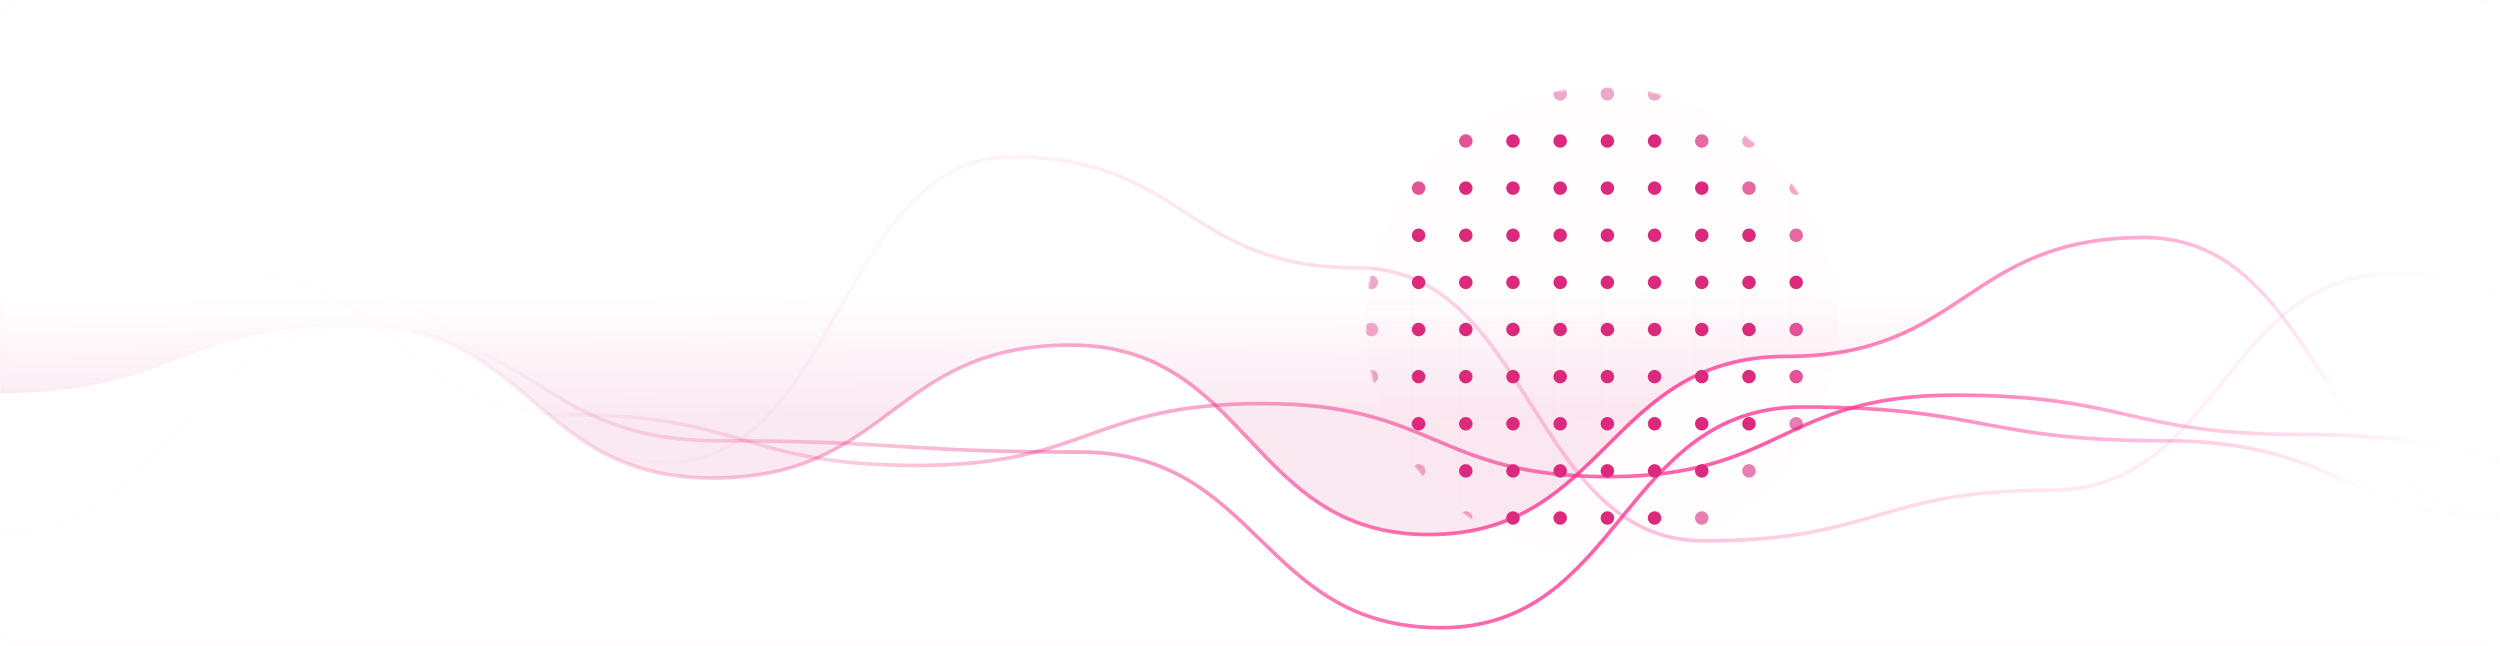 <?xml version="1.0" encoding="UTF-8"?>
<svg xmlns="http://www.w3.org/2000/svg" width="1363" height="352" viewBox="0 0 1363 352" fill="none">
    <rect opacity="0.01" x="1.028" y="1" width="1360" height="350" rx="8" stroke="#FF3190" stroke-width="2"></rect>
    <mask id="mask0" maskUnits="userSpaceOnUse" x="0" y="0" width="1363" height="352">
        <rect x="1.028" y="1" width="1360" height="350" rx="8" fill="white" stroke="white" stroke-width="2"></rect>
    </mask>
    <g mask="url(#mask0)">
        <path opacity="0.781" d="M122.673 148.017C216.959 148.017 216.959 226.168 311.244 226.168C405.53 226.168 405.53 253.751 499.816 253.751C594.101 253.751 594.101 220.039 688.387 220.039C782.673 220.039 782.673 259.88 876.959 259.88C971.244 259.88 971.244 215.442 1065.53 215.442C1159.82 215.442 1159.82 236.895 1254.1 236.895C1348.39 236.895 1348.39 256.815 1442.67 256.815" stroke="url(#paint0_linear)" stroke-width="2"></path>
        <path opacity="0.781" d="M-2.327 290.969C96.173 290.969 96.173 178.9 194.673 178.9C293.173 178.9 293.173 240.307 391.673 240.307C490.173 240.307 490.173 246.448 588.673 246.448C687.173 246.448 687.173 342.233 785.673 342.233C884.173 342.233 884.173 221.885 982.673 221.885C1081.17 221.885 1081.17 240.307 1179.67 240.307C1278.17 240.307 1278.17 283.293 1376.67 283.293" stroke="url(#paint1_linear)" stroke-width="2"></path>
        <path opacity="0.3" d="M174.673 155.254C268.959 155.254 268.959 251.918 363.244 251.918C457.53 251.918 457.53 85.567 551.816 85.567C646.101 85.567 646.101 146.048 740.387 146.048C834.673 146.048 834.673 294.88 928.959 294.88C1023.24 294.88 1023.24 267.262 1117.53 267.262C1211.82 267.262 1211.82 149.117 1306.1 149.117C1400.39 149.117 1400.39 233.506 1494.67 233.506" stroke="url(#paint2_linear)" stroke-width="2"></path>
        <path opacity="0.781" d="M-1.859 214.365C95.712 214.365 95.712 177.365 193.283 177.365C290.855 177.365 290.855 260.615 388.426 260.615C485.998 260.615 485.998 188.157 583.569 188.157C681.141 188.157 681.14 291.449 778.712 291.449C876.283 291.449 876.283 194.323 973.855 194.323C1071.43 194.323 1071.43 129.488 1169 129.488C1266.57 129.488 1266.57 280.657 1364.14 280.657" stroke="url(#paint3_linear)" stroke-width="2"></path>
        <path opacity="0.1" fill-rule="evenodd" clip-rule="evenodd" d="M-1.203 214.354C96.393 214.354 96.393 177.348 193.989 177.348C291.585 177.348 291.585 260.611 389.181 260.611C486.777 260.611 486.777 188.142 584.373 188.142C681.969 188.142 681.969 291.449 779.565 291.449C877.161 291.449 877.161 194.309 974.757 194.309C1072.35 194.309 1072.35 129.464 1169.95 129.464C1267.54 129.464 1365.14 27.919 1365.14 27.919H-13.86L-1.203 214.354Z" fill="url(#paint4_linear)"></path>
    </g>
    <path opacity="0.01" d="M873.205 304.184C944.176 304.184 1001.71 246.727 1001.71 175.851C1001.71 104.974 944.176 47.517 873.205 47.517C802.234 47.517 744.701 104.974 744.701 175.851C744.701 246.727 802.234 304.184 873.205 304.184Z" fill="#DB2A7C"></path>
    <mask id="mask1" maskUnits="userSpaceOnUse" x="744" y="47" width="258" height="258">
        <path d="M873.205 304.184C944.176 304.184 1001.71 246.727 1001.71 175.851C1001.71 104.974 944.176 47.517 873.205 47.517C802.234 47.517 744.701 104.974 744.701 175.851C744.701 246.727 802.234 304.184 873.205 304.184Z" fill="white"></path>
    </mask>
    <g mask="url(#mask1)">
        <rect opacity="0.01" x="744.516" y="48.017" width="24.732" height="24.693" fill="#D8D8D8" stroke="#979797"></rect>
        <path fill-rule="evenodd" clip-rule="evenodd" d="M747.692 54.858C749.722 54.858 751.367 53.215 751.367 51.188C751.367 49.161 749.722 47.517 747.692 47.517C745.661 47.517 744.016 49.161 744.016 51.188C744.016 53.215 745.661 54.858 747.692 54.858Z" fill="#DB2A7C"></path>
        <rect opacity="0.01" x="770.247" y="48.017" width="24.732" height="24.693" fill="#D8D8D8" stroke="#979797"></rect>
        <path fill-rule="evenodd" clip-rule="evenodd" d="M773.423 54.858C775.453 54.858 777.099 53.215 777.099 51.188C777.099 49.161 775.453 47.517 773.423 47.517C771.393 47.517 769.747 49.161 769.747 51.188C769.747 53.215 771.393 54.858 773.423 54.858Z" fill="#DB2A7C"></path>
        <rect opacity="0.01" x="795.979" y="48.017" width="24.732" height="24.693" fill="#D8D8D8" stroke="#979797"></rect>
        <path fill-rule="evenodd" clip-rule="evenodd" d="M799.154 54.858C801.185 54.858 802.83 53.215 802.83 51.188C802.83 49.161 801.185 47.517 799.154 47.517C797.124 47.517 795.479 49.161 795.479 51.188C795.479 53.215 797.124 54.858 799.154 54.858Z" fill="#DB2A7C"></path>
        <rect opacity="0.01" x="821.71" y="48.017" width="24.732" height="24.693" fill="#D8D8D8" stroke="#979797"></rect>
        <path fill-rule="evenodd" clip-rule="evenodd" d="M824.886 54.858C826.916 54.858 828.562 53.215 828.562 51.188C828.562 49.161 826.916 47.517 824.886 47.517C822.856 47.517 821.21 49.161 821.21 51.188C821.21 53.215 822.856 54.858 824.886 54.858Z" fill="#DB2A7C"></path>
        <rect opacity="0.01" x="847.441" y="48.017" width="24.732" height="24.693" fill="#D8D8D8" stroke="#979797"></rect>
        <path opacity="0.4" fill-rule="evenodd" clip-rule="evenodd" d="M850.617 54.858C852.647 54.858 854.293 53.215 854.293 51.188C854.293 49.161 852.647 47.517 850.617 47.517C848.587 47.517 846.941 49.161 846.941 51.188C846.941 53.215 848.587 54.858 850.617 54.858Z" fill="#DB2A7C"></path>
        <rect opacity="0.01" x="873.173" y="48.017" width="24.732" height="24.693" fill="#D8D8D8" stroke="#979797"></rect>
        <path opacity="0.4" fill-rule="evenodd" clip-rule="evenodd" d="M876.349 54.858C878.379 54.858 880.025 53.215 880.025 51.188C880.025 49.161 878.379 47.517 876.349 47.517C874.319 47.517 872.673 49.161 872.673 51.188C872.673 53.215 874.319 54.858 876.349 54.858Z" fill="#DB2A7C"></path>
        <rect opacity="0.01" x="898.905" y="48.017" width="24.732" height="24.693" fill="#D8D8D8" stroke="#979797"></rect>
        <path opacity="0.4" fill-rule="evenodd" clip-rule="evenodd" d="M902.08 54.858C904.111 54.858 905.756 53.215 905.756 51.188C905.756 49.161 904.111 47.517 902.08 47.517C900.05 47.517 898.405 49.161 898.405 51.188C898.405 53.215 900.05 54.858 902.08 54.858Z" fill="#DB2A7C"></path>
        <rect opacity="0.01" x="924.636" y="48.017" width="24.732" height="24.693" fill="#D8D8D8" stroke="#979797"></rect>
        <path fill-rule="evenodd" clip-rule="evenodd" d="M927.812 54.858C929.842 54.858 931.488 53.215 931.488 51.188C931.488 49.161 929.842 47.517 927.812 47.517C925.782 47.517 924.136 49.161 924.136 51.188C924.136 53.215 925.782 54.858 927.812 54.858Z" fill="#DB2A7C"></path>
        <rect opacity="0.01" x="950.367" y="48.017" width="24.732" height="24.693" fill="#D8D8D8" stroke="#979797"></rect>
        <path fill-rule="evenodd" clip-rule="evenodd" d="M953.543 54.858C955.574 54.858 957.219 53.215 957.219 51.188C957.219 49.161 955.574 47.517 953.543 47.517C951.513 47.517 949.867 49.161 949.867 51.188C949.867 53.215 951.513 54.858 953.543 54.858Z" fill="#DB2A7C"></path>
        <rect opacity="0.01" x="976.099" y="48.017" width="24.732" height="24.693" fill="#D8D8D8" stroke="#979797"></rect>
        <path fill-rule="evenodd" clip-rule="evenodd" d="M979.275 54.858C981.305 54.858 982.951 53.215 982.951 51.188C982.951 49.161 981.305 47.517 979.275 47.517C977.245 47.517 975.599 49.161 975.599 51.188C975.599 53.215 977.245 54.858 979.275 54.858Z" fill="#DB2A7C"></path>
        <rect opacity="0.01" x="744.516" y="73.71" width="24.732" height="24.693" fill="#D8D8D8" stroke="#979797"></rect>
        <path fill-rule="evenodd" clip-rule="evenodd" d="M747.692 80.551C749.722 80.551 751.367 78.908 751.367 76.88C751.367 74.853 749.722 73.21 747.692 73.21C745.661 73.21 744.016 74.853 744.016 76.88C744.016 78.908 745.661 80.551 747.692 80.551Z" fill="#DB2A7C"></path>
        <rect opacity="0.01" x="770.247" y="73.71" width="24.732" height="24.693" fill="#D8D8D8" stroke="#979797"></rect>
        <path fill-rule="evenodd" clip-rule="evenodd" d="M773.423 80.551C775.453 80.551 777.099 78.908 777.099 76.88C777.099 74.853 775.453 73.21 773.423 73.21C771.393 73.21 769.747 74.853 769.747 76.88C769.747 78.908 771.393 80.551 773.423 80.551Z" fill="#DB2A7C"></path>
        <rect opacity="0.01" x="795.979" y="73.71" width="24.732" height="24.693" fill="#D8D8D8" stroke="#979797"></rect>
        <path opacity="0.8" fill-rule="evenodd" clip-rule="evenodd" d="M799.154 80.551C801.185 80.551 802.83 78.908 802.83 76.88C802.83 74.853 801.185 73.21 799.154 73.21C797.124 73.21 795.479 74.853 795.479 76.88C795.479 78.908 797.124 80.551 799.154 80.551Z" fill="#DB2A7C"></path>
        <rect opacity="0.01" x="821.71" y="73.71" width="24.732" height="24.693" fill="#D8D8D8" stroke="#979797"></rect>
        <path fill-rule="evenodd" clip-rule="evenodd" d="M824.886 80.551C826.916 80.551 828.562 78.908 828.562 76.88C828.562 74.853 826.916 73.21 824.886 73.21C822.856 73.21 821.21 74.853 821.21 76.88C821.21 78.908 822.856 80.551 824.886 80.551Z" fill="#DB2A7C"></path>
        <rect opacity="0.01" x="847.441" y="73.71" width="24.732" height="24.693" fill="#D8D8D8" stroke="#979797"></rect>
        <path fill-rule="evenodd" clip-rule="evenodd" d="M850.617 80.551C852.647 80.551 854.293 78.908 854.293 76.88C854.293 74.853 852.647 73.21 850.617 73.21C848.587 73.21 846.941 74.853 846.941 76.88C846.941 78.908 848.587 80.551 850.617 80.551Z" fill="#DB2A7C"></path>
        <rect opacity="0.01" x="873.173" y="73.71" width="24.732" height="24.693" fill="#D8D8D8" stroke="#979797"></rect>
        <path fill-rule="evenodd" clip-rule="evenodd" d="M876.349 80.551C878.379 80.551 880.025 78.908 880.025 76.88C880.025 74.853 878.379 73.21 876.349 73.21C874.319 73.21 872.673 74.853 872.673 76.88C872.673 78.908 874.319 80.551 876.349 80.551Z" fill="#DB2A7C"></path>
        <rect opacity="0.01" x="898.905" y="73.71" width="24.732" height="24.693" fill="#D8D8D8" stroke="#979797"></rect>
        <path fill-rule="evenodd" clip-rule="evenodd" d="M902.08 80.551C904.111 80.551 905.756 78.908 905.756 76.88C905.756 74.853 904.111 73.21 902.08 73.21C900.05 73.21 898.405 74.853 898.405 76.88C898.405 78.908 900.05 80.551 902.08 80.551Z" fill="#DB2A7C"></path>
        <rect opacity="0.01" x="924.636" y="73.71" width="24.732" height="24.693" fill="#D8D8D8" stroke="#979797"></rect>
        <path opacity="0.7" fill-rule="evenodd" clip-rule="evenodd" d="M927.812 80.551C929.842 80.551 931.488 78.908 931.488 76.88C931.488 74.853 929.842 73.21 927.812 73.21C925.782 73.21 924.136 74.853 924.136 76.88C924.136 78.908 925.782 80.551 927.812 80.551Z" fill="#DB2A7C"></path>
        <rect opacity="0.01" x="950.367" y="73.71" width="24.732" height="24.693" fill="#D8D8D8" stroke="#979797"></rect>
        <path opacity="0.4" fill-rule="evenodd" clip-rule="evenodd" d="M953.543 80.551C955.574 80.551 957.219 78.908 957.219 76.88C957.219 74.853 955.574 73.21 953.543 73.21C951.513 73.21 949.867 74.853 949.867 76.88C949.867 78.908 951.513 80.551 953.543 80.551Z" fill="#DB2A7C"></path>
        <rect opacity="0.01" x="976.099" y="73.71" width="24.732" height="24.693" fill="#D8D8D8" stroke="#979797"></rect>
        <path fill-rule="evenodd" clip-rule="evenodd" d="M979.275 80.551C981.305 80.551 982.951 78.908 982.951 76.88C982.951 74.853 981.305 73.21 979.275 73.21C977.245 73.21 975.599 74.853 975.599 76.88C975.599 78.908 977.245 80.551 979.275 80.551Z" fill="#DB2A7C"></path>
        <rect opacity="0.01" x="744.516" y="99.403" width="24.732" height="24.693" fill="#D8D8D8" stroke="#979797"></rect>
        <path fill-rule="evenodd" clip-rule="evenodd" d="M747.692 106.244C749.722 106.244 751.367 104.6 751.367 102.573C751.367 100.546 749.722 98.903 747.692 98.903C745.661 98.903 744.016 100.546 744.016 102.573C744.016 104.6 745.661 106.244 747.692 106.244Z" fill="#DB2A7C"></path>
        <rect opacity="0.01" x="770.247" y="99.403" width="24.732" height="24.693" fill="#D8D8D8" stroke="#979797"></rect>
        <path opacity="0.8" fill-rule="evenodd" clip-rule="evenodd" d="M773.423 106.244C775.453 106.244 777.099 104.6 777.099 102.573C777.099 100.546 775.453 98.903 773.423 98.903C771.393 98.903 769.747 100.546 769.747 102.573C769.747 104.6 771.393 106.244 773.423 106.244Z" fill="#DB2A7C"></path>
        <rect opacity="0.01" x="795.979" y="99.403" width="24.732" height="24.693" fill="#D8D8D8" stroke="#979797"></rect>
        <path fill-rule="evenodd" clip-rule="evenodd" d="M799.154 106.244C801.185 106.244 802.83 104.6 802.83 102.573C802.83 100.546 801.185 98.903 799.154 98.903C797.124 98.903 795.479 100.546 795.479 102.573C795.479 104.6 797.124 106.244 799.154 106.244Z" fill="#DB2A7C"></path>
        <rect opacity="0.01" x="821.71" y="99.403" width="24.732" height="24.693" fill="#D8D8D8" stroke="#979797"></rect>
        <path fill-rule="evenodd" clip-rule="evenodd" d="M824.886 106.244C826.916 106.244 828.562 104.6 828.562 102.573C828.562 100.546 826.916 98.903 824.886 98.903C822.856 98.903 821.21 100.546 821.21 102.573C821.21 104.6 822.856 106.244 824.886 106.244Z" fill="#DB2A7C"></path>
        <rect opacity="0.01" x="847.441" y="99.403" width="24.732" height="24.693" fill="#D8D8D8" stroke="#979797"></rect>
        <path fill-rule="evenodd" clip-rule="evenodd" d="M850.617 106.244C852.647 106.244 854.293 104.6 854.293 102.573C854.293 100.546 852.647 98.903 850.617 98.903C848.587 98.903 846.941 100.546 846.941 102.573C846.941 104.6 848.587 106.244 850.617 106.244Z" fill="#DB2A7C"></path>
        <rect opacity="0.01" x="873.173" y="99.403" width="24.732" height="24.693" fill="#D8D8D8" stroke="#979797"></rect>
        <path fill-rule="evenodd" clip-rule="evenodd" d="M876.349 106.244C878.379 106.244 880.025 104.6 880.025 102.573C880.025 100.546 878.379 98.903 876.349 98.903C874.319 98.903 872.673 100.546 872.673 102.573C872.673 104.6 874.319 106.244 876.349 106.244Z" fill="#DB2A7C"></path>
        <rect opacity="0.01" x="898.905" y="99.403" width="24.732" height="24.693" fill="#D8D8D8" stroke="#979797"></rect>
        <path fill-rule="evenodd" clip-rule="evenodd" d="M902.08 106.244C904.111 106.244 905.756 104.6 905.756 102.573C905.756 100.546 904.111 98.903 902.08 98.903C900.05 98.903 898.405 100.546 898.405 102.573C898.405 104.6 900.05 106.244 902.08 106.244Z" fill="#DB2A7C"></path>
        <rect opacity="0.01" x="924.636" y="99.403" width="24.732" height="24.693" fill="#D8D8D8" stroke="#979797"></rect>
        <path fill-rule="evenodd" clip-rule="evenodd" d="M927.812 106.244C929.842 106.244 931.488 104.6 931.488 102.573C931.488 100.546 929.842 98.903 927.812 98.903C925.782 98.903 924.136 100.546 924.136 102.573C924.136 104.6 925.782 106.244 927.812 106.244Z" fill="#DB2A7C"></path>
        <rect opacity="0.01" x="950.367" y="99.403" width="24.732" height="24.693" fill="#D8D8D8" stroke="#979797"></rect>
        <path opacity="0.7" fill-rule="evenodd" clip-rule="evenodd" d="M953.543 106.244C955.574 106.244 957.219 104.6 957.219 102.573C957.219 100.546 955.574 98.903 953.543 98.903C951.513 98.903 949.867 100.546 949.867 102.573C949.867 104.6 951.513 106.244 953.543 106.244Z" fill="#DB2A7C"></path>
        <rect opacity="0.01" x="976.099" y="99.403" width="24.732" height="24.693" fill="#D8D8D8" stroke="#979797"></rect>
        <path opacity="0.4" fill-rule="evenodd" clip-rule="evenodd" d="M979.275 106.244C981.305 106.244 982.951 104.6 982.951 102.573C982.951 100.546 981.305 98.903 979.275 98.903C977.245 98.903 975.599 100.546 975.599 102.573C975.599 104.6 977.245 106.244 979.275 106.244Z" fill="#DB2A7C"></path>
        <rect opacity="0.01" x="744.516" y="125.096" width="24.732" height="24.693" fill="#D8D8D8" stroke="#979797"></rect>
        <path fill-rule="evenodd" clip-rule="evenodd" d="M747.692 131.936C749.722 131.936 751.367 130.293 751.367 128.266C751.367 126.239 749.722 124.596 747.692 124.596C745.661 124.596 744.016 126.239 744.016 128.266C744.016 130.293 745.661 131.936 747.692 131.936Z" fill="#DB2A7C"></path>
        <rect opacity="0.01" x="770.247" y="125.096" width="24.732" height="24.693" fill="#D8D8D8" stroke="#979797"></rect>
        <path fill-rule="evenodd" clip-rule="evenodd" d="M773.423 131.936C775.453 131.936 777.099 130.293 777.099 128.266C777.099 126.239 775.453 124.596 773.423 124.596C771.393 124.596 769.747 126.239 769.747 128.266C769.747 130.293 771.393 131.936 773.423 131.936Z" fill="#DB2A7C"></path>
        <rect opacity="0.01" x="795.979" y="125.096" width="24.732" height="24.693" fill="#D8D8D8" stroke="#979797"></rect>
        <path fill-rule="evenodd" clip-rule="evenodd" d="M799.154 131.936C801.185 131.936 802.83 130.293 802.83 128.266C802.83 126.239 801.185 124.596 799.154 124.596C797.124 124.596 795.479 126.239 795.479 128.266C795.479 130.293 797.124 131.936 799.154 131.936Z" fill="#DB2A7C"></path>
        <rect opacity="0.01" x="821.71" y="125.096" width="24.732" height="24.693" fill="#D8D8D8" stroke="#979797"></rect>
        <path fill-rule="evenodd" clip-rule="evenodd" d="M824.886 131.936C826.916 131.936 828.562 130.293 828.562 128.266C828.562 126.239 826.916 124.596 824.886 124.596C822.856 124.596 821.21 126.239 821.21 128.266C821.21 130.293 822.856 131.936 824.886 131.936Z" fill="#DB2A7C"></path>
        <rect opacity="0.01" x="847.441" y="125.096" width="24.732" height="24.693" fill="#D8D8D8" stroke="#979797"></rect>
        <path fill-rule="evenodd" clip-rule="evenodd" d="M850.617 131.936C852.647 131.936 854.293 130.293 854.293 128.266C854.293 126.239 852.647 124.596 850.617 124.596C848.587 124.596 846.941 126.239 846.941 128.266C846.941 130.293 848.587 131.936 850.617 131.936Z" fill="#DB2A7C"></path>
        <rect opacity="0.01" x="873.173" y="125.096" width="24.732" height="24.693" fill="#D8D8D8" stroke="#979797"></rect>
        <path fill-rule="evenodd" clip-rule="evenodd" d="M876.349 131.936C878.379 131.936 880.025 130.293 880.025 128.266C880.025 126.239 878.379 124.596 876.349 124.596C874.319 124.596 872.673 126.239 872.673 128.266C872.673 130.293 874.319 131.936 876.349 131.936Z" fill="#DB2A7C"></path>
        <rect opacity="0.01" x="898.905" y="125.096" width="24.732" height="24.693" fill="#D8D8D8" stroke="#979797"></rect>
        <path fill-rule="evenodd" clip-rule="evenodd" d="M902.08 131.936C904.111 131.936 905.756 130.293 905.756 128.266C905.756 126.239 904.111 124.596 902.08 124.596C900.05 124.596 898.405 126.239 898.405 128.266C898.405 130.293 900.05 131.936 902.08 131.936Z" fill="#DB2A7C"></path>
        <rect opacity="0.01" x="924.636" y="125.096" width="24.732" height="24.693" fill="#D8D8D8" stroke="#979797"></rect>
        <path fill-rule="evenodd" clip-rule="evenodd" d="M927.812 131.936C929.842 131.936 931.488 130.293 931.488 128.266C931.488 126.239 929.842 124.596 927.812 124.596C925.782 124.596 924.136 126.239 924.136 128.266C924.136 130.293 925.782 131.936 927.812 131.936Z" fill="#DB2A7C"></path>
        <rect opacity="0.01" x="950.367" y="125.096" width="24.732" height="24.693" fill="#D8D8D8" stroke="#979797"></rect>
        <path fill-rule="evenodd" clip-rule="evenodd" d="M953.543 131.936C955.574 131.936 957.219 130.293 957.219 128.266C957.219 126.239 955.574 124.596 953.543 124.596C951.513 124.596 949.867 126.239 949.867 128.266C949.867 130.293 951.513 131.936 953.543 131.936Z" fill="#DB2A7C"></path>
        <rect opacity="0.01" x="976.099" y="125.096" width="24.732" height="24.693" fill="#D8D8D8" stroke="#979797"></rect>
        <path opacity="0.7" fill-rule="evenodd" clip-rule="evenodd" d="M979.275 131.936C981.305 131.936 982.951 130.293 982.951 128.266C982.951 126.239 981.305 124.596 979.275 124.596C977.245 124.596 975.599 126.239 975.599 128.266C975.599 130.293 977.245 131.936 979.275 131.936Z" fill="#DB2A7C"></path>
        <rect opacity="0.01" x="744.516" y="150.788" width="24.732" height="24.693" fill="#D8D8D8" stroke="#979797"></rect>
        <path opacity="0.4" fill-rule="evenodd" clip-rule="evenodd" d="M747.692 157.629C749.722 157.629 751.367 155.986 751.367 153.959C751.367 151.931 749.722 150.288 747.692 150.288C745.661 150.288 744.016 151.931 744.016 153.959C744.016 155.986 745.661 157.629 747.692 157.629Z" fill="#DB2A7C"></path>
        <rect opacity="0.01" x="770.247" y="150.788" width="24.732" height="24.693" fill="#D8D8D8" stroke="#979797"></rect>
        <path fill-rule="evenodd" clip-rule="evenodd" d="M773.423 157.629C775.453 157.629 777.099 155.986 777.099 153.959C777.099 151.931 775.453 150.288 773.423 150.288C771.393 150.288 769.747 151.931 769.747 153.959C769.747 155.986 771.393 157.629 773.423 157.629Z" fill="#DB2A7C"></path>
        <rect opacity="0.01" x="795.979" y="150.788" width="24.732" height="24.693" fill="#D8D8D8" stroke="#979797"></rect>
        <path fill-rule="evenodd" clip-rule="evenodd" d="M799.154 157.629C801.185 157.629 802.83 155.986 802.83 153.959C802.83 151.931 801.185 150.288 799.154 150.288C797.124 150.288 795.479 151.931 795.479 153.959C795.479 155.986 797.124 157.629 799.154 157.629Z" fill="#DB2A7C"></path>
        <rect opacity="0.01" x="821.71" y="150.788" width="24.732" height="24.693" fill="#D8D8D8" stroke="#979797"></rect>
        <path fill-rule="evenodd" clip-rule="evenodd" d="M824.886 157.629C826.916 157.629 828.562 155.986 828.562 153.959C828.562 151.931 826.916 150.288 824.886 150.288C822.856 150.288 821.21 151.931 821.21 153.959C821.21 155.986 822.856 157.629 824.886 157.629Z" fill="#DB2A7C"></path>
        <rect opacity="0.01" x="847.441" y="150.788" width="24.732" height="24.693" fill="#D8D8D8" stroke="#979797"></rect>
        <path fill-rule="evenodd" clip-rule="evenodd" d="M850.617 157.629C852.647 157.629 854.293 155.986 854.293 153.959C854.293 151.931 852.647 150.288 850.617 150.288C848.587 150.288 846.941 151.931 846.941 153.959C846.941 155.986 848.587 157.629 850.617 157.629Z" fill="#DB2A7C"></path>
        <rect opacity="0.01" x="873.173" y="150.788" width="24.732" height="24.693" fill="#D8D8D8" stroke="#979797"></rect>
        <path fill-rule="evenodd" clip-rule="evenodd" d="M876.349 157.629C878.379 157.629 880.025 155.986 880.025 153.959C880.025 151.931 878.379 150.288 876.349 150.288C874.319 150.288 872.673 151.931 872.673 153.959C872.673 155.986 874.319 157.629 876.349 157.629Z" fill="#DB2A7C"></path>
        <rect opacity="0.01" x="898.905" y="150.788" width="24.732" height="24.693" fill="#D8D8D8" stroke="#979797"></rect>
        <path fill-rule="evenodd" clip-rule="evenodd" d="M902.08 157.629C904.111 157.629 905.756 155.986 905.756 153.959C905.756 151.931 904.111 150.288 902.08 150.288C900.05 150.288 898.405 151.931 898.405 153.959C898.405 155.986 900.05 157.629 902.08 157.629Z" fill="#DB2A7C"></path>
        <rect opacity="0.01" x="924.636" y="150.788" width="24.732" height="24.693" fill="#D8D8D8" stroke="#979797"></rect>
        <path fill-rule="evenodd" clip-rule="evenodd" d="M927.812 157.629C929.842 157.629 931.488 155.986 931.488 153.959C931.488 151.931 929.842 150.288 927.812 150.288C925.782 150.288 924.136 151.931 924.136 153.959C924.136 155.986 925.782 157.629 927.812 157.629Z" fill="#DB2A7C"></path>
        <rect opacity="0.01" x="950.367" y="150.788" width="24.732" height="24.693" fill="#D8D8D8" stroke="#979797"></rect>
        <path fill-rule="evenodd" clip-rule="evenodd" d="M953.543 157.629C955.574 157.629 957.219 155.986 957.219 153.959C957.219 151.931 955.574 150.288 953.543 150.288C951.513 150.288 949.867 151.931 949.867 153.959C949.867 155.986 951.513 157.629 953.543 157.629Z" fill="#DB2A7C"></path>
        <rect opacity="0.01" x="976.099" y="150.788" width="24.732" height="24.693" fill="#D8D8D8" stroke="#979797"></rect>
        <path fill-rule="evenodd" clip-rule="evenodd" d="M979.275 157.629C981.305 157.629 982.951 155.986 982.951 153.959C982.951 151.931 981.305 150.288 979.275 150.288C977.245 150.288 975.599 151.931 975.599 153.959C975.599 155.986 977.245 157.629 979.275 157.629Z" fill="#DB2A7C"></path>
        <rect opacity="0.01" x="744.516" y="176.481" width="24.732" height="24.693" fill="#D8D8D8" stroke="#979797"></rect>
        <path opacity="0.4" fill-rule="evenodd" clip-rule="evenodd" d="M747.692 183.322C749.722 183.322 751.367 181.678 751.367 179.651C751.367 177.624 749.722 175.981 747.692 175.981C745.661 175.981 744.016 177.624 744.016 179.651C744.016 181.678 745.661 183.322 747.692 183.322Z" fill="#DB2A7C"></path>
        <rect opacity="0.01" x="770.247" y="176.481" width="24.732" height="24.693" fill="#D8D8D8" stroke="#979797"></rect>
        <path fill-rule="evenodd" clip-rule="evenodd" d="M773.423 183.322C775.453 183.322 777.099 181.678 777.099 179.651C777.099 177.624 775.453 175.981 773.423 175.981C771.393 175.981 769.747 177.624 769.747 179.651C769.747 181.678 771.393 183.322 773.423 183.322Z" fill="#DB2A7C"></path>
        <rect opacity="0.01" x="795.979" y="176.481" width="24.732" height="24.693" fill="#D8D8D8" stroke="#979797"></rect>
        <path fill-rule="evenodd" clip-rule="evenodd" d="M799.154 183.322C801.185 183.322 802.83 181.678 802.83 179.651C802.83 177.624 801.185 175.981 799.154 175.981C797.124 175.981 795.479 177.624 795.479 179.651C795.479 181.678 797.124 183.322 799.154 183.322Z" fill="#DB2A7C"></path>
        <rect opacity="0.01" x="821.71" y="176.481" width="24.732" height="24.693" fill="#D8D8D8" stroke="#979797"></rect>
        <path fill-rule="evenodd" clip-rule="evenodd" d="M824.886 183.322C826.916 183.322 828.562 181.678 828.562 179.651C828.562 177.624 826.916 175.981 824.886 175.981C822.856 175.981 821.21 177.624 821.21 179.651C821.21 181.678 822.856 183.322 824.886 183.322Z" fill="#DB2A7C"></path>
        <rect opacity="0.01" x="847.441" y="176.481" width="24.732" height="24.693" fill="#D8D8D8" stroke="#979797"></rect>
        <path fill-rule="evenodd" clip-rule="evenodd" d="M850.617 183.322C852.647 183.322 854.293 181.678 854.293 179.651C854.293 177.624 852.647 175.981 850.617 175.981C848.587 175.981 846.941 177.624 846.941 179.651C846.941 181.678 848.587 183.322 850.617 183.322Z" fill="#DB2A7C"></path>
        <rect opacity="0.01" x="873.173" y="176.481" width="24.732" height="24.693" fill="#D8D8D8" stroke="#979797"></rect>
        <path fill-rule="evenodd" clip-rule="evenodd" d="M876.349 183.322C878.379 183.322 880.025 181.678 880.025 179.651C880.025 177.624 878.379 175.981 876.349 175.981C874.319 175.981 872.673 177.624 872.673 179.651C872.673 181.678 874.319 183.322 876.349 183.322Z" fill="#DB2A7C"></path>
        <rect opacity="0.01" x="898.905" y="176.481" width="24.732" height="24.693" fill="#D8D8D8" stroke="#979797"></rect>
        <path fill-rule="evenodd" clip-rule="evenodd" d="M902.08 183.322C904.111 183.322 905.756 181.678 905.756 179.651C905.756 177.624 904.111 175.981 902.08 175.981C900.05 175.981 898.405 177.624 898.405 179.651C898.405 181.678 900.05 183.322 902.08 183.322Z" fill="#DB2A7C"></path>
        <rect opacity="0.01" x="924.636" y="176.481" width="24.732" height="24.693" fill="#D8D8D8" stroke="#979797"></rect>
        <path fill-rule="evenodd" clip-rule="evenodd" d="M927.812 183.322C929.842 183.322 931.488 181.678 931.488 179.651C931.488 177.624 929.842 175.981 927.812 175.981C925.782 175.981 924.136 177.624 924.136 179.651C924.136 181.678 925.782 183.322 927.812 183.322Z" fill="#DB2A7C"></path>
        <rect opacity="0.01" x="950.367" y="176.481" width="24.732" height="24.693" fill="#D8D8D8" stroke="#979797"></rect>
        <path fill-rule="evenodd" clip-rule="evenodd" d="M953.543 183.322C955.574 183.322 957.219 181.678 957.219 179.651C957.219 177.624 955.574 175.981 953.543 175.981C951.513 175.981 949.867 177.624 949.867 179.651C949.867 181.678 951.513 183.322 953.543 183.322Z" fill="#DB2A7C"></path>
        <rect opacity="0.01" x="976.099" y="176.481" width="24.732" height="24.693" fill="#D8D8D8" stroke="#979797"></rect>
        <path opacity="0.8" fill-rule="evenodd" clip-rule="evenodd" d="M979.275 183.322C981.305 183.322 982.951 181.678 982.951 179.651C982.951 177.624 981.305 175.981 979.275 175.981C977.245 175.981 975.599 177.624 975.599 179.651C975.599 181.678 977.245 183.322 979.275 183.322Z" fill="#DB2A7C"></path>
        <rect opacity="0.01" x="744.516" y="202.174" width="24.732" height="24.693" fill="#D8D8D8" stroke="#979797"></rect>
        <path opacity="0.4" fill-rule="evenodd" clip-rule="evenodd" d="M747.692 209.014C749.722 209.014 751.367 207.371 751.367 205.344C751.367 203.317 749.722 201.674 747.692 201.674C745.661 201.674 744.016 203.317 744.016 205.344C744.016 207.371 745.661 209.014 747.692 209.014Z" fill="#DB2A7C"></path>
        <rect opacity="0.01" x="770.247" y="202.174" width="24.732" height="24.693" fill="#D8D8D8" stroke="#979797"></rect>
        <path fill-rule="evenodd" clip-rule="evenodd" d="M773.423 209.014C775.453 209.014 777.099 207.371 777.099 205.344C777.099 203.317 775.453 201.674 773.423 201.674C771.393 201.674 769.747 203.317 769.747 205.344C769.747 207.371 771.393 209.014 773.423 209.014Z" fill="#DB2A7C"></path>
        <rect opacity="0.01" x="795.979" y="202.174" width="24.732" height="24.693" fill="#D8D8D8" stroke="#979797"></rect>
        <path fill-rule="evenodd" clip-rule="evenodd" d="M799.154 209.014C801.185 209.014 802.83 207.371 802.83 205.344C802.83 203.317 801.185 201.674 799.154 201.674C797.124 201.674 795.479 203.317 795.479 205.344C795.479 207.371 797.124 209.014 799.154 209.014Z" fill="#DB2A7C"></path>
        <rect opacity="0.01" x="821.71" y="202.174" width="24.732" height="24.693" fill="#D8D8D8" stroke="#979797"></rect>
        <path fill-rule="evenodd" clip-rule="evenodd" d="M824.886 209.014C826.916 209.014 828.562 207.371 828.562 205.344C828.562 203.317 826.916 201.674 824.886 201.674C822.856 201.674 821.21 203.317 821.21 205.344C821.21 207.371 822.856 209.014 824.886 209.014Z" fill="#DB2A7C"></path>
        <rect opacity="0.01" x="847.441" y="202.174" width="24.732" height="24.693" fill="#D8D8D8" stroke="#979797"></rect>
        <path fill-rule="evenodd" clip-rule="evenodd" d="M850.617 209.014C852.647 209.014 854.293 207.371 854.293 205.344C854.293 203.317 852.647 201.674 850.617 201.674C848.587 201.674 846.941 203.317 846.941 205.344C846.941 207.371 848.587 209.014 850.617 209.014Z" fill="#DB2A7C"></path>
        <rect opacity="0.01" x="873.173" y="202.174" width="24.732" height="24.693" fill="#D8D8D8" stroke="#979797"></rect>
        <path fill-rule="evenodd" clip-rule="evenodd" d="M876.349 209.014C878.379 209.014 880.025 207.371 880.025 205.344C880.025 203.317 878.379 201.674 876.349 201.674C874.319 201.674 872.673 203.317 872.673 205.344C872.673 207.371 874.319 209.014 876.349 209.014Z" fill="#DB2A7C"></path>
        <rect opacity="0.01" x="898.905" y="202.174" width="24.732" height="24.693" fill="#D8D8D8" stroke="#979797"></rect>
        <path fill-rule="evenodd" clip-rule="evenodd" d="M902.08 209.014C904.111 209.014 905.756 207.371 905.756 205.344C905.756 203.317 904.111 201.674 902.08 201.674C900.05 201.674 898.405 203.317 898.405 205.344C898.405 207.371 900.05 209.014 902.08 209.014Z" fill="#DB2A7C"></path>
        <rect opacity="0.01" x="924.636" y="202.174" width="24.732" height="24.693" fill="#D8D8D8" stroke="#979797"></rect>
        <path fill-rule="evenodd" clip-rule="evenodd" d="M927.812 209.014C929.842 209.014 931.488 207.371 931.488 205.344C931.488 203.317 929.842 201.674 927.812 201.674C925.782 201.674 924.136 203.317 924.136 205.344C924.136 207.371 925.782 209.014 927.812 209.014Z" fill="#DB2A7C"></path>
        <rect opacity="0.01" x="950.367" y="202.174" width="24.732" height="24.693" fill="#D8D8D8" stroke="#979797"></rect>
        <path fill-rule="evenodd" clip-rule="evenodd" d="M953.543 209.014C955.574 209.014 957.219 207.371 957.219 205.344C957.219 203.317 955.574 201.674 953.543 201.674C951.513 201.674 949.867 203.317 949.867 205.344C949.867 207.371 951.513 209.014 953.543 209.014Z" fill="#DB2A7C"></path>
        <rect opacity="0.01" x="976.099" y="202.174" width="24.732" height="24.693" fill="#D8D8D8" stroke="#979797"></rect>
        <path opacity="0.8" fill-rule="evenodd" clip-rule="evenodd" d="M979.275 209.014C981.305 209.014 982.951 207.371 982.951 205.344C982.951 203.317 981.305 201.674 979.275 201.674C977.245 201.674 975.599 203.317 975.599 205.344C975.599 207.371 977.245 209.014 979.275 209.014Z" fill="#DB2A7C"></path>
        <rect opacity="0.01" x="744.516" y="227.866" width="24.732" height="24.693" fill="#D8D8D8" stroke="#979797"></rect>
        <path fill-rule="evenodd" clip-rule="evenodd" d="M747.692 234.707C749.722 234.707 751.367 233.064 751.367 231.037C751.367 229.01 749.722 227.366 747.692 227.366C745.661 227.366 744.016 229.01 744.016 231.037C744.016 233.064 745.661 234.707 747.692 234.707Z" fill="#DB2A7C"></path>
        <rect opacity="0.01" x="770.247" y="227.866" width="24.732" height="24.693" fill="#D8D8D8" stroke="#979797"></rect>
        <path fill-rule="evenodd" clip-rule="evenodd" d="M773.423 234.707C775.453 234.707 777.099 233.064 777.099 231.037C777.099 229.01 775.453 227.366 773.423 227.366C771.393 227.366 769.747 229.01 769.747 231.037C769.747 233.064 771.393 234.707 773.423 234.707Z" fill="#DB2A7C"></path>
        <rect opacity="0.01" x="795.979" y="227.866" width="24.732" height="24.693" fill="#D8D8D8" stroke="#979797"></rect>
        <path fill-rule="evenodd" clip-rule="evenodd" d="M799.154 234.707C801.185 234.707 802.83 233.064 802.83 231.037C802.83 229.01 801.185 227.366 799.154 227.366C797.124 227.366 795.479 229.01 795.479 231.037C795.479 233.064 797.124 234.707 799.154 234.707Z" fill="#DB2A7C"></path>
        <rect opacity="0.01" x="821.71" y="227.866" width="24.732" height="24.693" fill="#D8D8D8" stroke="#979797"></rect>
        <path fill-rule="evenodd" clip-rule="evenodd" d="M824.886 234.707C826.916 234.707 828.562 233.064 828.562 231.037C828.562 229.01 826.916 227.366 824.886 227.366C822.856 227.366 821.21 229.01 821.21 231.037C821.21 233.064 822.856 234.707 824.886 234.707Z" fill="#DB2A7C"></path>
        <rect opacity="0.01" x="847.441" y="227.866" width="24.732" height="24.693" fill="#D8D8D8" stroke="#979797"></rect>
        <path fill-rule="evenodd" clip-rule="evenodd" d="M850.617 234.707C852.647 234.707 854.293 233.064 854.293 231.037C854.293 229.01 852.647 227.366 850.617 227.366C848.587 227.366 846.941 229.01 846.941 231.037C846.941 233.064 848.587 234.707 850.617 234.707Z" fill="#DB2A7C"></path>
        <rect opacity="0.01" x="873.173" y="227.866" width="24.732" height="24.693" fill="#D8D8D8" stroke="#979797"></rect>
        <path fill-rule="evenodd" clip-rule="evenodd" d="M876.349 234.707C878.379 234.707 880.025 233.064 880.025 231.037C880.025 229.01 878.379 227.366 876.349 227.366C874.319 227.366 872.673 229.01 872.673 231.037C872.673 233.064 874.319 234.707 876.349 234.707Z" fill="#DB2A7C"></path>
        <rect opacity="0.01" x="898.905" y="227.866" width="24.732" height="24.693" fill="#D8D8D8" stroke="#979797"></rect>
        <path fill-rule="evenodd" clip-rule="evenodd" d="M902.08 234.707C904.111 234.707 905.756 233.064 905.756 231.037C905.756 229.01 904.111 227.366 902.08 227.366C900.05 227.366 898.405 229.01 898.405 231.037C898.405 233.064 900.05 234.707 902.08 234.707Z" fill="#DB2A7C"></path>
        <rect opacity="0.01" x="924.636" y="227.866" width="24.732" height="24.693" fill="#D8D8D8" stroke="#979797"></rect>
        <path fill-rule="evenodd" clip-rule="evenodd" d="M927.812 234.707C929.842 234.707 931.488 233.064 931.488 231.037C931.488 229.01 929.842 227.366 927.812 227.366C925.782 227.366 924.136 229.01 924.136 231.037C924.136 233.064 925.782 234.707 927.812 234.707Z" fill="#DB2A7C"></path>
        <rect opacity="0.01" x="950.367" y="227.866" width="24.732" height="24.693" fill="#D8D8D8" stroke="#979797"></rect>
        <path fill-rule="evenodd" clip-rule="evenodd" d="M953.543 234.707C955.574 234.707 957.219 233.064 957.219 231.037C957.219 229.01 955.574 227.366 953.543 227.366C951.513 227.366 949.867 229.01 949.867 231.037C949.867 233.064 951.513 234.707 953.543 234.707Z" fill="#DB2A7C"></path>
        <rect opacity="0.01" x="976.099" y="227.866" width="24.732" height="24.693" fill="#D8D8D8" stroke="#979797"></rect>
        <path opacity="0.6" fill-rule="evenodd" clip-rule="evenodd" d="M979.275 234.707C981.305 234.707 982.951 233.064 982.951 231.037C982.951 229.01 981.305 227.366 979.275 227.366C977.245 227.366 975.599 229.01 975.599 231.037C975.599 233.064 977.245 234.707 979.275 234.707Z" fill="#DB2A7C"></path>
        <rect opacity="0.01" x="744.516" y="253.559" width="24.732" height="24.693" fill="#D8D8D8" stroke="#979797"></rect>
        <path fill-rule="evenodd" clip-rule="evenodd" d="M747.692 260.4C749.722 260.4 751.367 258.756 751.367 256.729C751.367 254.702 749.722 253.059 747.692 253.059C745.661 253.059 744.016 254.702 744.016 256.729C744.016 258.756 745.661 260.4 747.692 260.4Z" fill="#DB2A7C"></path>
        <rect opacity="0.01" x="770.247" y="253.559" width="24.732" height="24.693" fill="#D8D8D8" stroke="#979797"></rect>
        <path opacity="0.4" fill-rule="evenodd" clip-rule="evenodd" d="M773.423 260.4C775.453 260.4 777.099 258.756 777.099 256.729C777.099 254.702 775.453 253.059 773.423 253.059C771.393 253.059 769.747 254.702 769.747 256.729C769.747 258.756 771.393 260.4 773.423 260.4Z" fill="#DB2A7C"></path>
        <rect opacity="0.01" x="795.979" y="253.559" width="24.732" height="24.693" fill="#D8D8D8" stroke="#979797"></rect>
        <path fill-rule="evenodd" clip-rule="evenodd" d="M799.154 260.4C801.185 260.4 802.83 258.756 802.83 256.729C802.83 254.702 801.185 253.059 799.154 253.059C797.124 253.059 795.479 254.702 795.479 256.729C795.479 258.756 797.124 260.4 799.154 260.4Z" fill="#DB2A7C"></path>
        <rect opacity="0.01" x="821.71" y="253.559" width="24.732" height="24.693" fill="#D8D8D8" stroke="#979797"></rect>
        <path fill-rule="evenodd" clip-rule="evenodd" d="M824.886 260.4C826.916 260.4 828.562 258.756 828.562 256.729C828.562 254.702 826.916 253.059 824.886 253.059C822.856 253.059 821.21 254.702 821.21 256.729C821.21 258.756 822.856 260.4 824.886 260.4Z" fill="#DB2A7C"></path>
        <rect opacity="0.01" x="847.441" y="253.559" width="24.732" height="24.693" fill="#D8D8D8" stroke="#979797"></rect>
        <path fill-rule="evenodd" clip-rule="evenodd" d="M850.617 260.4C852.647 260.4 854.293 258.756 854.293 256.729C854.293 254.702 852.647 253.059 850.617 253.059C848.587 253.059 846.941 254.702 846.941 256.729C846.941 258.756 848.587 260.4 850.617 260.4Z" fill="#DB2A7C"></path>
        <rect opacity="0.01" x="873.173" y="253.559" width="24.732" height="24.693" fill="#D8D8D8" stroke="#979797"></rect>
        <path fill-rule="evenodd" clip-rule="evenodd" d="M876.349 260.4C878.379 260.4 880.025 258.756 880.025 256.729C880.025 254.702 878.379 253.059 876.349 253.059C874.319 253.059 872.673 254.702 872.673 256.729C872.673 258.756 874.319 260.4 876.349 260.4Z" fill="#DB2A7C"></path>
        <rect opacity="0.01" x="898.905" y="253.559" width="24.732" height="24.693" fill="#D8D8D8" stroke="#979797"></rect>
        <path fill-rule="evenodd" clip-rule="evenodd" d="M902.08 260.4C904.111 260.4 905.756 258.756 905.756 256.729C905.756 254.702 904.111 253.059 902.08 253.059C900.05 253.059 898.405 254.702 898.405 256.729C898.405 258.756 900.05 260.4 902.08 260.4Z" fill="#DB2A7C"></path>
        <rect opacity="0.01" x="924.636" y="253.559" width="24.732" height="24.693" fill="#D8D8D8" stroke="#979797"></rect>
        <path fill-rule="evenodd" clip-rule="evenodd" d="M927.812 260.4C929.842 260.4 931.488 258.756 931.488 256.729C931.488 254.702 929.842 253.059 927.812 253.059C925.782 253.059 924.136 254.702 924.136 256.729C924.136 258.756 925.782 260.4 927.812 260.4Z" fill="#DB2A7C"></path>
        <rect opacity="0.01" x="950.367" y="253.559" width="24.732" height="24.693" fill="#D8D8D8" stroke="#979797"></rect>
        <path opacity="0.6" fill-rule="evenodd" clip-rule="evenodd" d="M953.543 260.4C955.574 260.4 957.219 258.756 957.219 256.729C957.219 254.702 955.574 253.059 953.543 253.059C951.513 253.059 949.867 254.702 949.867 256.729C949.867 258.756 951.513 260.4 953.543 260.4Z" fill="#DB2A7C"></path>
        <rect opacity="0.01" x="976.099" y="253.559" width="24.732" height="24.693" fill="#D8D8D8" stroke="#979797"></rect>
        <path fill-rule="evenodd" clip-rule="evenodd" d="M979.275 260.4C981.305 260.4 982.951 258.756 982.951 256.729C982.951 254.702 981.305 253.059 979.275 253.059C977.245 253.059 975.599 254.702 975.599 256.729C975.599 258.756 977.245 260.4 979.275 260.4Z" fill="#DB2A7C"></path>
        <rect opacity="0.01" x="744.516" y="279.252" width="24.732" height="24.693" fill="#D8D8D8" stroke="#979797"></rect>
        <path fill-rule="evenodd" clip-rule="evenodd" d="M747.692 286.092C749.722 286.092 751.367 284.449 751.367 282.422C751.367 280.395 749.722 278.752 747.692 278.752C745.661 278.752 744.016 280.395 744.016 282.422C744.016 284.449 745.661 286.092 747.692 286.092Z" fill="#DB2A7C"></path>
        <rect opacity="0.01" x="770.247" y="279.252" width="24.732" height="24.693" fill="#D8D8D8" stroke="#979797"></rect>
        <path fill-rule="evenodd" clip-rule="evenodd" d="M773.423 286.092C775.453 286.092 777.099 284.449 777.099 282.422C777.099 280.395 775.453 278.752 773.423 278.752C771.393 278.752 769.747 280.395 769.747 282.422C769.747 284.449 771.393 286.092 773.423 286.092Z" fill="#DB2A7C"></path>
        <rect opacity="0.01" x="795.979" y="279.252" width="24.732" height="24.693" fill="#D8D8D8" stroke="#979797"></rect>
        <path opacity="0.4" fill-rule="evenodd" clip-rule="evenodd" d="M799.154 286.092C801.185 286.092 802.83 284.449 802.83 282.422C802.83 280.395 801.185 278.752 799.154 278.752C797.124 278.752 795.479 280.395 795.479 282.422C795.479 284.449 797.124 286.092 799.154 286.092Z" fill="#DB2A7C"></path>
        <rect opacity="0.01" x="821.71" y="279.252" width="24.732" height="24.693" fill="#D8D8D8" stroke="#979797"></rect>
        <path fill-rule="evenodd" clip-rule="evenodd" d="M824.886 286.092C826.916 286.092 828.562 284.449 828.562 282.422C828.562 280.395 826.916 278.752 824.886 278.752C822.856 278.752 821.21 280.395 821.21 282.422C821.21 284.449 822.856 286.092 824.886 286.092Z" fill="#DB2A7C"></path>
        <rect opacity="0.01" x="847.441" y="279.252" width="24.732" height="24.693" fill="#D8D8D8" stroke="#979797"></rect>
        <path fill-rule="evenodd" clip-rule="evenodd" d="M850.617 286.092C852.647 286.092 854.293 284.449 854.293 282.422C854.293 280.395 852.647 278.752 850.617 278.752C848.587 278.752 846.941 280.395 846.941 282.422C846.941 284.449 848.587 286.092 850.617 286.092Z" fill="#DB2A7C"></path>
        <rect opacity="0.01" x="873.173" y="279.252" width="24.732" height="24.693" fill="#D8D8D8" stroke="#979797"></rect>
        <path fill-rule="evenodd" clip-rule="evenodd" d="M876.349 286.092C878.379 286.092 880.025 284.449 880.025 282.422C880.025 280.395 878.379 278.752 876.349 278.752C874.319 278.752 872.673 280.395 872.673 282.422C872.673 284.449 874.319 286.092 876.349 286.092Z" fill="#DB2A7C"></path>
        <rect opacity="0.01" x="898.905" y="279.252" width="24.732" height="24.693" fill="#D8D8D8" stroke="#979797"></rect>
        <path fill-rule="evenodd" clip-rule="evenodd" d="M902.08 286.092C904.111 286.092 905.756 284.449 905.756 282.422C905.756 280.395 904.111 278.752 902.08 278.752C900.05 278.752 898.405 280.395 898.405 282.422C898.405 284.449 900.05 286.092 902.08 286.092Z" fill="#DB2A7C"></path>
        <rect opacity="0.01" x="924.636" y="279.252" width="24.732" height="24.693" fill="#D8D8D8" stroke="#979797"></rect>
        <path opacity="0.6" fill-rule="evenodd" clip-rule="evenodd" d="M927.812 286.092C929.842 286.092 931.488 284.449 931.488 282.422C931.488 280.395 929.842 278.752 927.812 278.752C925.782 278.752 924.136 280.395 924.136 282.422C924.136 284.449 925.782 286.092 927.812 286.092Z" fill="#DB2A7C"></path>
        <rect opacity="0.01" x="950.367" y="279.252" width="24.732" height="24.693" fill="#D8D8D8" stroke="#979797"></rect>
        <path fill-rule="evenodd" clip-rule="evenodd" d="M953.543 286.092C955.574 286.092 957.219 284.449 957.219 282.422C957.219 280.395 955.574 278.752 953.543 278.752C951.513 278.752 949.867 280.395 949.867 282.422C949.867 284.449 951.513 286.092 953.543 286.092Z" fill="#DB2A7C"></path>
        <rect opacity="0.01" x="976.099" y="279.252" width="24.732" height="24.693" fill="#D8D8D8" stroke="#979797"></rect>
        <path fill-rule="evenodd" clip-rule="evenodd" d="M979.275 286.092C981.305 286.092 982.951 284.449 982.951 282.422C982.951 280.395 981.305 278.752 979.275 278.752C977.245 278.752 975.599 280.395 975.599 282.422C975.599 284.449 977.245 286.092 979.275 286.092Z" fill="#DB2A7C"></path>
    </g>
    <defs>
        <linearGradient id="paint0_linear" x1="265.959" y1="239.104" x2="692.557" y2="757.184" gradientUnits="userSpaceOnUse">
            <stop stop-color="#DB2A7C" stop-opacity="0.01"></stop>
            <stop offset="0.661" stop-color="#FF3190"></stop>
            <stop offset="1" stop-color="#FF3190" stop-opacity="0.01"></stop>
        </linearGradient>
        <linearGradient id="paint1_linear" x1="147.363" y1="311.897" x2="775.829" y2="857.982" gradientUnits="userSpaceOnUse">
            <stop stop-color="#DB2A7C" stop-opacity="0.01"></stop>
            <stop offset="0.661" stop-color="#FF3190"></stop>
            <stop offset="1" stop-color="#FF3190" stop-opacity="0.01"></stop>
        </linearGradient>
        <linearGradient id="paint2_linear" x1="317.959" y1="247.063" x2="935.44" y2="696.323" gradientUnits="userSpaceOnUse">
            <stop stop-color="#DB2A7C" stop-opacity="0.01"></stop>
            <stop offset="0.661" stop-color="#FF3190"></stop>
            <stop offset="1" stop-color="#FF3190" stop-opacity="0.01"></stop>
        </linearGradient>
        <linearGradient id="paint3_linear" x1="146.42" y1="261.368" x2="769.514" y2="802.227" gradientUnits="userSpaceOnUse">
            <stop stop-color="#DB2A7C" stop-opacity="0.01"></stop>
            <stop offset="0.661" stop-color="#FF3190"></stop>
            <stop offset="1" stop-color="#FF3190" stop-opacity="0.01"></stop>
        </linearGradient>
        <linearGradient id="paint4_linear" x1="473.003" y1="161.07" x2="473.533" y2="281.408" gradientUnits="userSpaceOnUse">
            <stop stop-color="#DB2A7C" stop-opacity="0.01"></stop>
            <stop offset="0.523" stop-color="#DB2A7C"></stop>
            <stop offset="1" stop-color="#DB2A7C"></stop>
        </linearGradient>
    </defs>
</svg>
